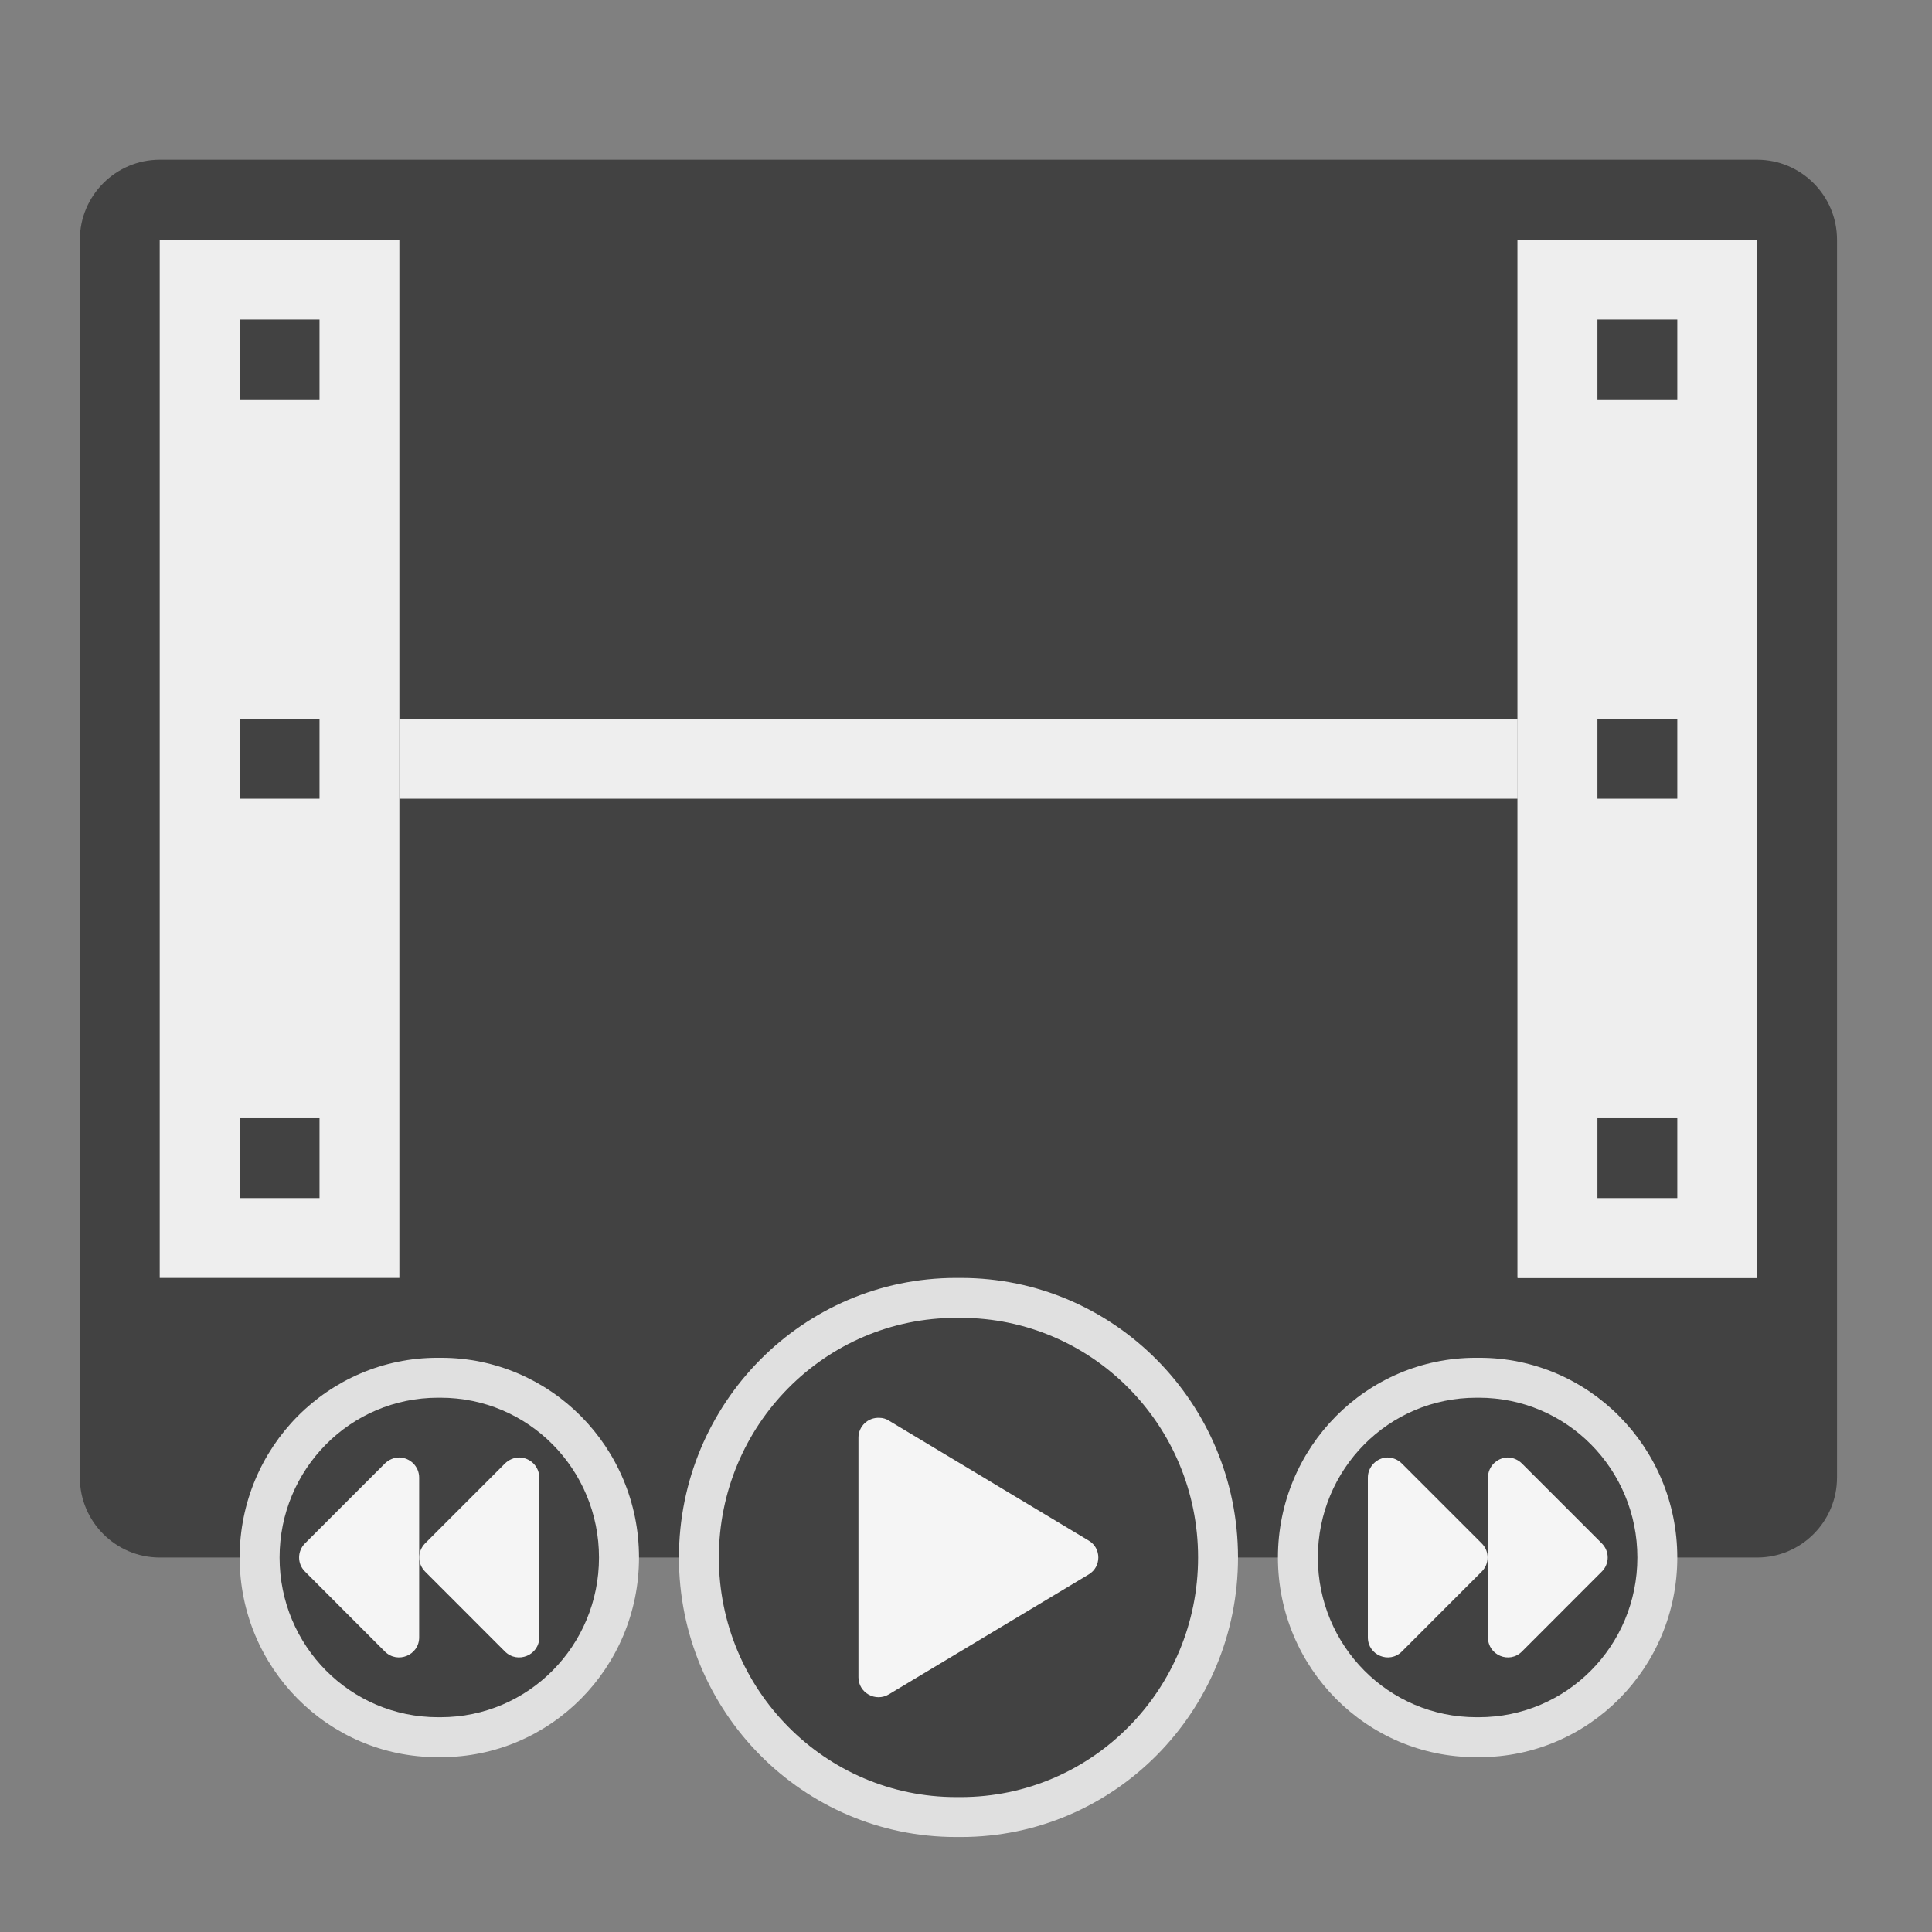 
<svg xmlns="http://www.w3.org/2000/svg" xmlns:xlink="http://www.w3.org/1999/xlink" width="24px" height="24px" viewBox="0 0 24 24" version="1.1">
<rect x="0" y="0" width="24" height="24" fill="#808080" stroke="none"/>
<g id="surface1">
<path style=" stroke:none;fill-rule:nonzero;fill:rgb(25.882%,25.882%,25.882%);fill-opacity:1;" d="M 1.984 1.984 L 21.828 1.984 C 22.375 1.984 22.82 2.43 22.82 2.977 L 22.82 18.355 C 22.82 18.902 22.375 19.348 21.828 19.348 L 1.984 19.348 C 1.438 19.348 0.992 18.902 0.992 18.355 L 0.992 2.977 C 0.992 2.43 1.438 1.984 1.984 1.984 Z M 1.984 1.984 "/>
<path style=" stroke:none;fill-rule:nonzero;fill:rgb(87.843%,87.843%,87.843%);fill-opacity:1;" d="M 11.875 15.875 L 11.938 15.875 C 13.836 15.875 15.379 17.43 15.379 19.348 C 15.379 21.266 13.836 22.82 11.938 22.82 L 11.875 22.82 C 9.977 22.82 8.434 21.266 8.434 19.348 C 8.434 17.43 9.977 15.875 11.875 15.875 Z M 11.875 15.875 "/>
<path style=" stroke:none;fill-rule:nonzero;fill:rgb(87.843%,87.843%,87.843%);fill-opacity:1;" d="M 18.332 16.867 L 18.379 16.867 C 19.734 16.867 20.836 17.977 20.836 19.348 C 20.836 20.719 19.734 21.828 18.379 21.828 L 18.332 21.828 C 16.977 21.828 15.875 20.719 15.875 19.348 C 15.875 17.977 16.977 16.867 18.332 16.867 Z M 18.332 16.867 "/>
<path style=" stroke:none;fill-rule:nonzero;fill:rgb(25.882%,25.882%,25.882%);fill-opacity:1;" d="M 18.34 17.363 L 18.371 17.363 C 19.461 17.363 20.34 18.25 20.34 19.348 C 20.34 20.445 19.461 21.332 18.371 21.332 L 18.34 21.332 C 17.25 21.332 16.371 20.445 16.371 19.348 C 16.371 18.25 17.25 17.363 18.34 17.363 Z M 18.34 17.363 "/>
<path style=" stroke:none;fill-rule:nonzero;fill:rgb(87.843%,87.843%,87.843%);fill-opacity:1;" d="M 5.434 16.867 L 5.48 16.867 C 6.836 16.867 7.938 17.977 7.938 19.348 C 7.938 20.719 6.836 21.828 5.48 21.828 L 5.434 21.828 C 4.078 21.828 2.977 20.719 2.977 19.348 C 2.977 17.977 4.078 16.867 5.434 16.867 Z M 5.434 16.867 "/>
<path style=" stroke:none;fill-rule:nonzero;fill:rgb(25.882%,25.882%,25.882%);fill-opacity:1;" d="M 11.879 16.371 L 11.934 16.371 C 13.562 16.371 14.883 17.703 14.883 19.348 C 14.883 20.992 13.562 22.324 11.934 22.324 L 11.879 22.324 C 10.25 22.324 8.93 20.992 8.93 19.348 C 8.93 17.703 10.25 16.371 11.879 16.371 Z M 11.879 16.371 "/>
<path style=" stroke:none;fill-rule:nonzero;fill:rgb(96.078%,96.078%,96.078%);fill-opacity:1;" d="M 10.926 17.613 C 10.781 17.605 10.664 17.719 10.664 17.859 L 10.664 20.836 C 10.664 21.027 10.875 21.148 11.043 21.047 L 13.523 19.559 C 13.684 19.465 13.684 19.23 13.523 19.137 L 11.043 17.648 C 11.008 17.625 10.965 17.613 10.926 17.613 Z M 10.926 17.613 "/>
<path style=" stroke:none;fill-rule:nonzero;fill:rgb(96.078%,96.078%,96.078%);fill-opacity:1;" d="M 18.727 18.105 C 18.594 18.109 18.484 18.219 18.484 18.355 L 18.484 20.34 C 18.484 20.562 18.75 20.672 18.906 20.516 L 19.898 19.523 C 19.996 19.426 19.996 19.27 19.898 19.172 L 18.906 18.18 C 18.859 18.133 18.793 18.105 18.727 18.105 Z M 18.727 18.105 "/>
<path style=" stroke:none;fill-rule:nonzero;fill:rgb(96.078%,96.078%,96.078%);fill-opacity:1;" d="M 17.234 18.105 C 17.102 18.109 16.992 18.219 16.992 18.355 L 16.992 20.34 C 16.992 20.562 17.258 20.672 17.414 20.516 L 18.406 19.523 C 18.504 19.426 18.504 19.27 18.406 19.172 L 17.414 18.18 C 17.367 18.133 17.301 18.105 17.234 18.105 Z M 17.234 18.105 "/>
<path style=" stroke:none;fill-rule:nonzero;fill:rgb(25.882%,25.882%,25.882%);fill-opacity:1;" d="M 5.441 17.363 L 5.473 17.363 C 6.562 17.363 7.441 18.25 7.441 19.348 C 7.441 20.445 6.562 21.332 5.473 21.332 L 5.441 21.332 C 4.352 21.332 3.473 20.445 3.473 19.348 C 3.473 18.25 4.352 17.363 5.441 17.363 Z M 5.441 17.363 "/>
<path style=" stroke:none;fill-rule:nonzero;fill:rgb(96.078%,96.078%,96.078%);fill-opacity:1;" d="M 4.961 18.105 C 5.098 18.109 5.207 18.219 5.207 18.355 L 5.207 20.34 C 5.207 20.562 4.938 20.672 4.781 20.516 L 3.789 19.523 C 3.691 19.426 3.691 19.27 3.789 19.172 L 4.781 18.18 C 4.828 18.133 4.895 18.105 4.961 18.105 Z M 4.961 18.105 "/>
<path style=" stroke:none;fill-rule:nonzero;fill:rgb(96.078%,96.078%,96.078%);fill-opacity:1;" d="M 6.453 18.105 C 6.59 18.109 6.699 18.219 6.699 18.355 L 6.699 20.34 C 6.699 20.562 6.43 20.672 6.273 20.516 L 5.281 19.523 C 5.184 19.426 5.184 19.27 5.281 19.172 L 6.273 18.18 C 6.32 18.133 6.387 18.105 6.453 18.105 Z M 6.453 18.105 "/>
<path style=" stroke:none;fill-rule:nonzero;fill:rgb(93.333%,93.333%,93.333%);fill-opacity:1;" d="M 18.852 2.977 L 21.828 2.977 L 21.828 15.875 L 18.852 15.875 Z M 18.852 2.977 "/>
<path style=" stroke:none;fill-rule:nonzero;fill:rgb(25.882%,25.882%,25.882%);fill-opacity:1;" d="M 19.844 3.969 L 20.836 3.969 L 20.836 4.961 L 19.844 4.961 Z M 19.844 3.969 "/>
<path style=" stroke:none;fill-rule:nonzero;fill:rgb(25.882%,25.882%,25.882%);fill-opacity:1;" d="M 19.844 8.93 L 20.836 8.93 L 20.836 9.922 L 19.844 9.922 Z M 19.844 8.93 "/>
<path style=" stroke:none;fill-rule:nonzero;fill:rgb(25.882%,25.882%,25.882%);fill-opacity:1;" d="M 19.844 13.891 L 20.836 13.891 L 20.836 14.883 L 19.844 14.883 Z M 19.844 13.891 "/>
<path style=" stroke:none;fill-rule:nonzero;fill:rgb(93.333%,93.333%,93.333%);fill-opacity:1;" d="M 4.961 8.93 L 18.852 8.93 L 18.852 9.922 L 4.961 9.922 Z M 4.961 8.93 "/>
<path style=" stroke:none;fill-rule:nonzero;fill:rgb(93.333%,93.333%,93.333%);fill-opacity:1;" d="M 18.852 2.977 L 21.828 2.977 L 21.828 15.875 L 18.852 15.875 Z M 18.852 2.977 "/>
<path style=" stroke:none;fill-rule:nonzero;fill:rgb(25.882%,25.882%,25.882%);fill-opacity:1;" d="M 19.844 3.969 L 20.836 3.969 L 20.836 4.961 L 19.844 4.961 Z M 19.844 3.969 "/>
<path style=" stroke:none;fill-rule:nonzero;fill:rgb(25.882%,25.882%,25.882%);fill-opacity:1;" d="M 19.844 8.93 L 20.836 8.93 L 20.836 9.922 L 19.844 9.922 Z M 19.844 8.93 "/>
<path style=" stroke:none;fill-rule:nonzero;fill:rgb(25.882%,25.882%,25.882%);fill-opacity:1;" d="M 19.844 13.891 L 20.836 13.891 L 20.836 14.883 L 19.844 14.883 Z M 19.844 13.891 "/>
<path style=" stroke:none;fill-rule:nonzero;fill:rgb(93.333%,93.333%,93.333%);fill-opacity:1;" d="M 1.984 2.977 L 4.961 2.977 L 4.961 15.875 L 1.984 15.875 Z M 1.984 2.977 "/>
<path style=" stroke:none;fill-rule:nonzero;fill:rgb(25.882%,25.882%,25.882%);fill-opacity:1;" d="M 2.977 3.969 L 3.969 3.969 L 3.969 4.961 L 2.977 4.961 Z M 2.977 3.969 "/>
<path style=" stroke:none;fill-rule:nonzero;fill:rgb(25.882%,25.882%,25.882%);fill-opacity:1;" d="M 2.977 8.93 L 3.969 8.93 L 3.969 9.922 L 2.977 9.922 Z M 2.977 8.93 "/>
<path style=" stroke:none;fill-rule:nonzero;fill:rgb(25.882%,25.882%,25.882%);fill-opacity:1;" d="M 2.977 13.891 L 3.969 13.891 L 3.969 14.883 L 2.977 14.883 Z M 2.977 13.891 "/>
</g>
</svg>

